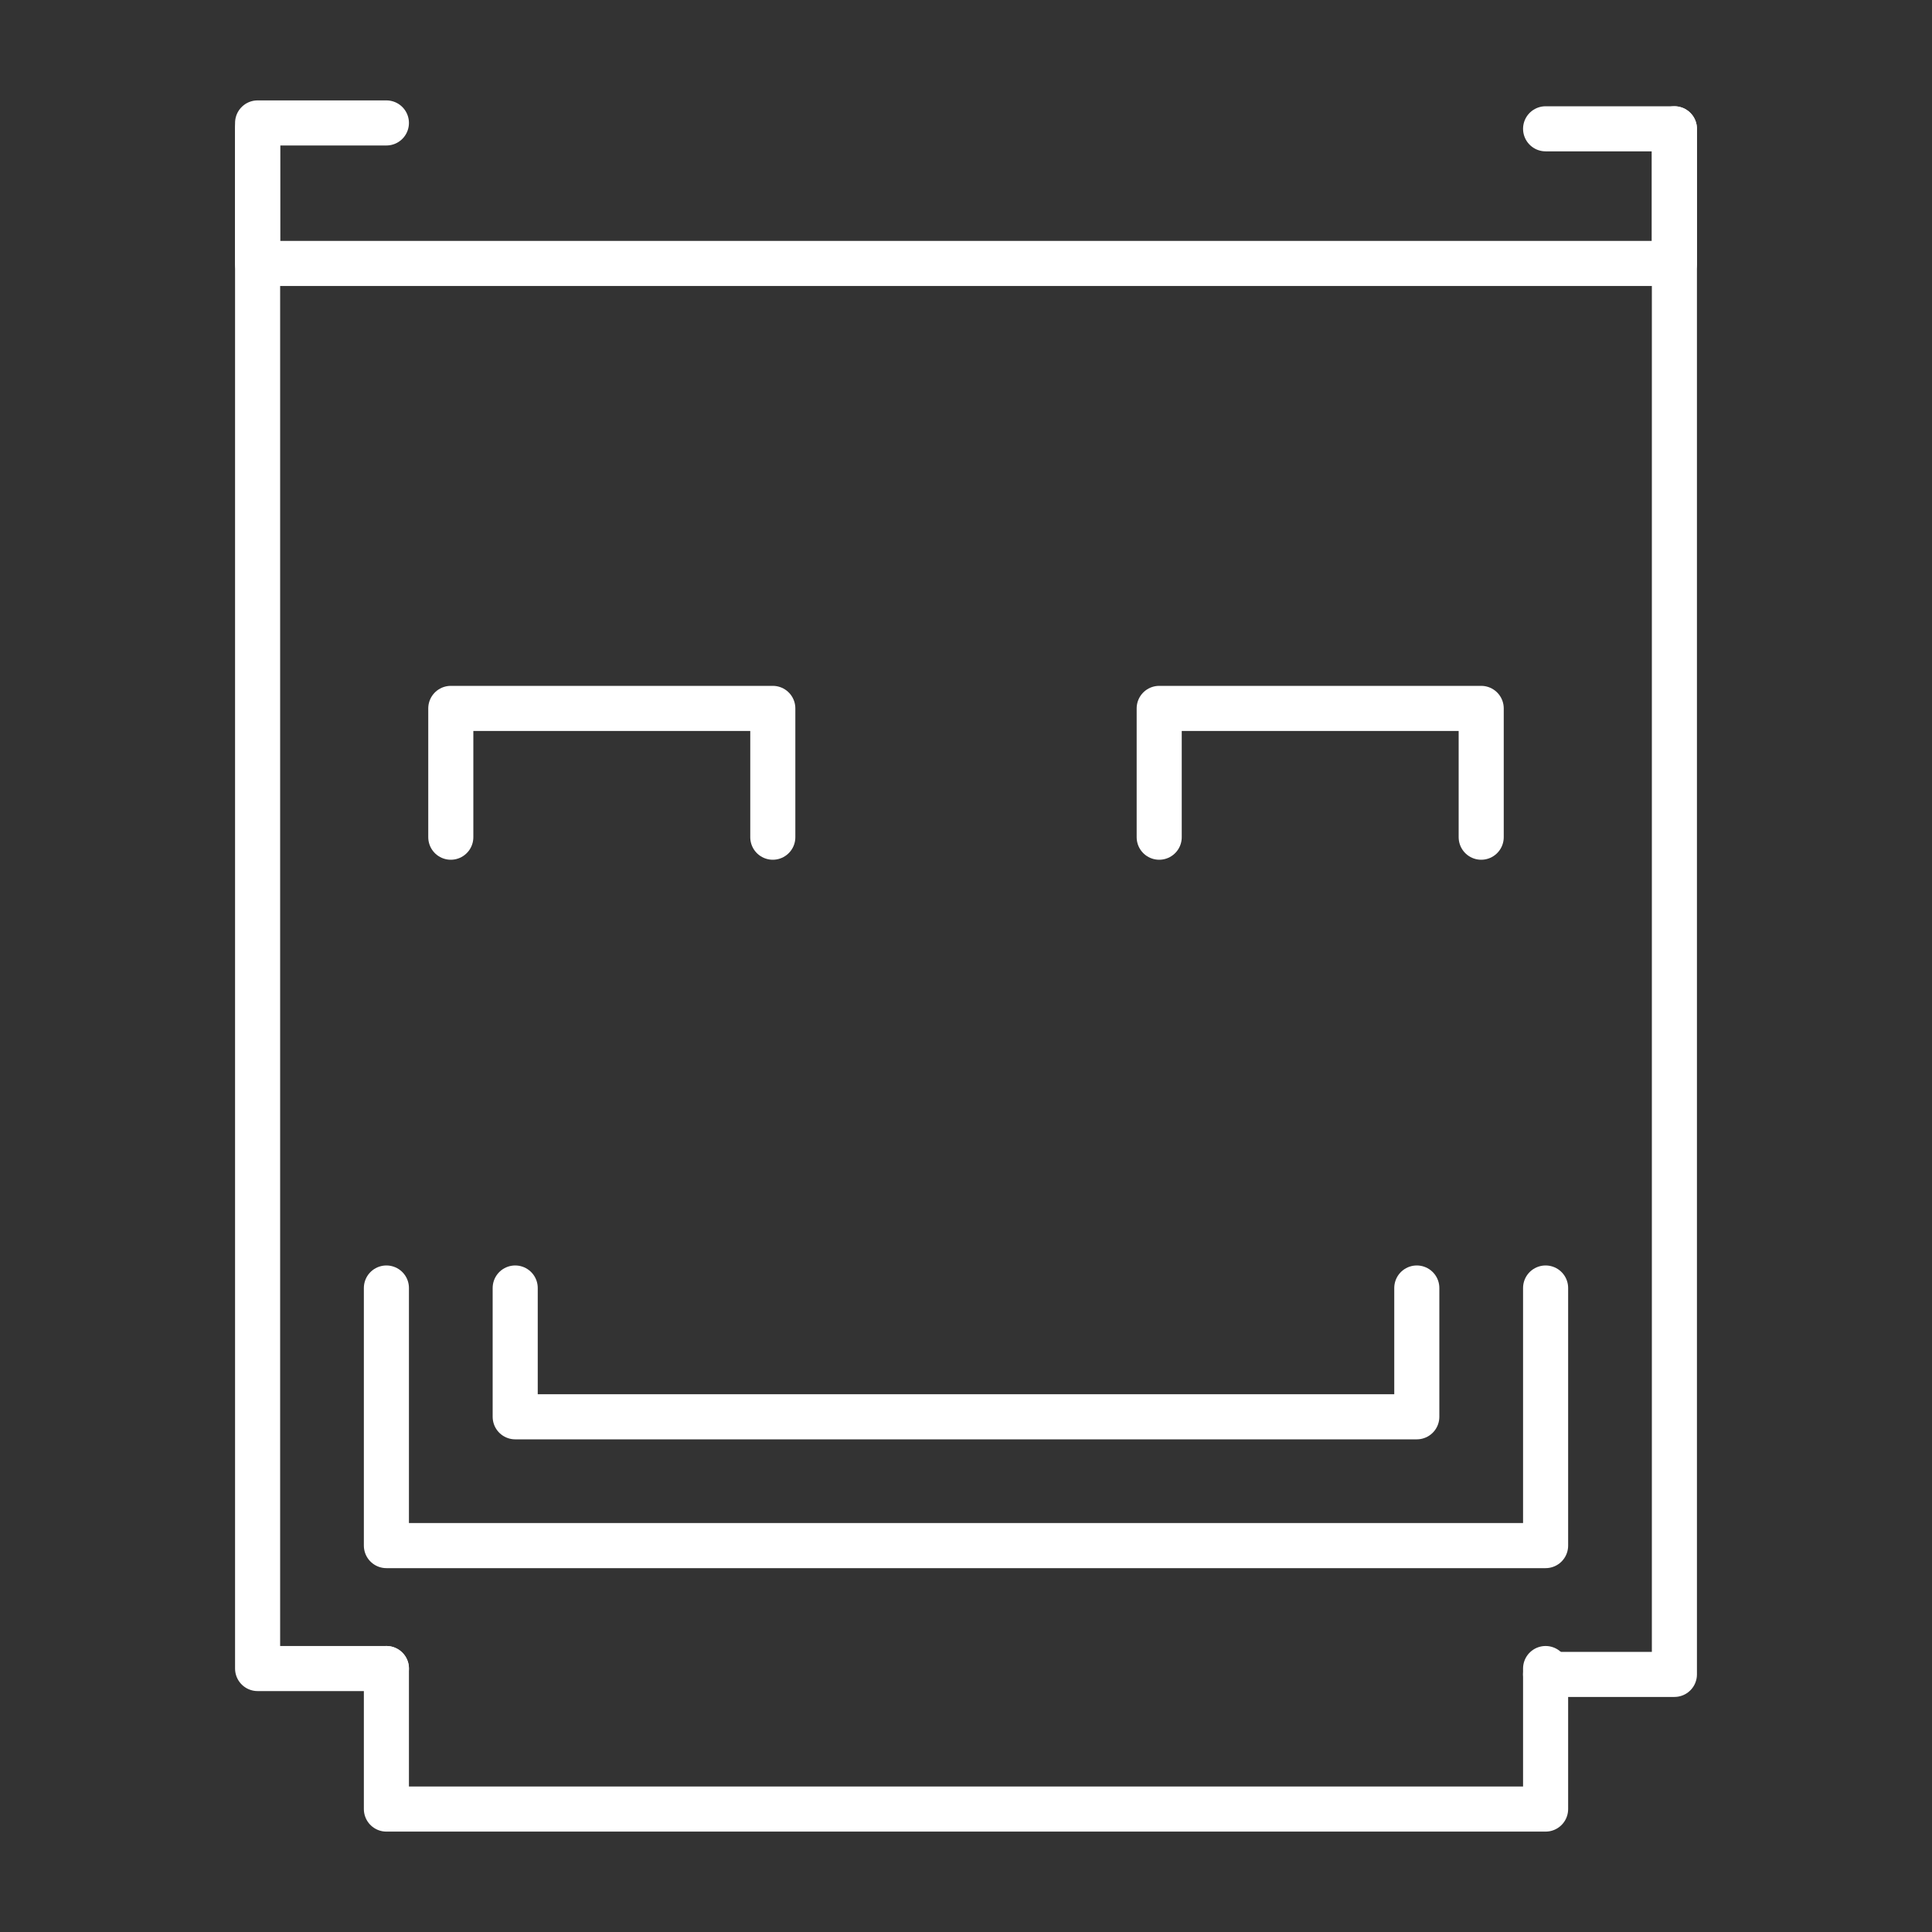 <svg id="Layer_1" data-name="Layer 1" xmlns="http://www.w3.org/2000/svg" viewBox="0 0 300 300"><rect x="0" y="0" width="300" height="300" fill="#333333" stroke="none"/><defs><style>.cls-1{fill:none;stroke:#fff;stroke-linecap:round;stroke-linejoin:round;stroke-width:7px;}</style></defs><polyline class="cls-1" points="60 259.09 60 280.91 240 280.91 240 259.09"/><polyline class="cls-1" points="40 20 40 40.91 260 40.91 260 20"/><polyline class="cls-1" points="60 19.09 40 19.09 40 259.09 60 259.09"/><polyline class="cls-1" points="240 20 260 20 260 260 240 260"/><polyline class="cls-1" points="70 130 70 110 120 110 120 130"/><polyline class="cls-1" points="180 130 180 110 230 110 230 130"/><polyline class="cls-1" points="60 200 60 240 240 240 240 200"/><polyline class="cls-1" points="80 200 80 220 220 220 220 200"/></svg>